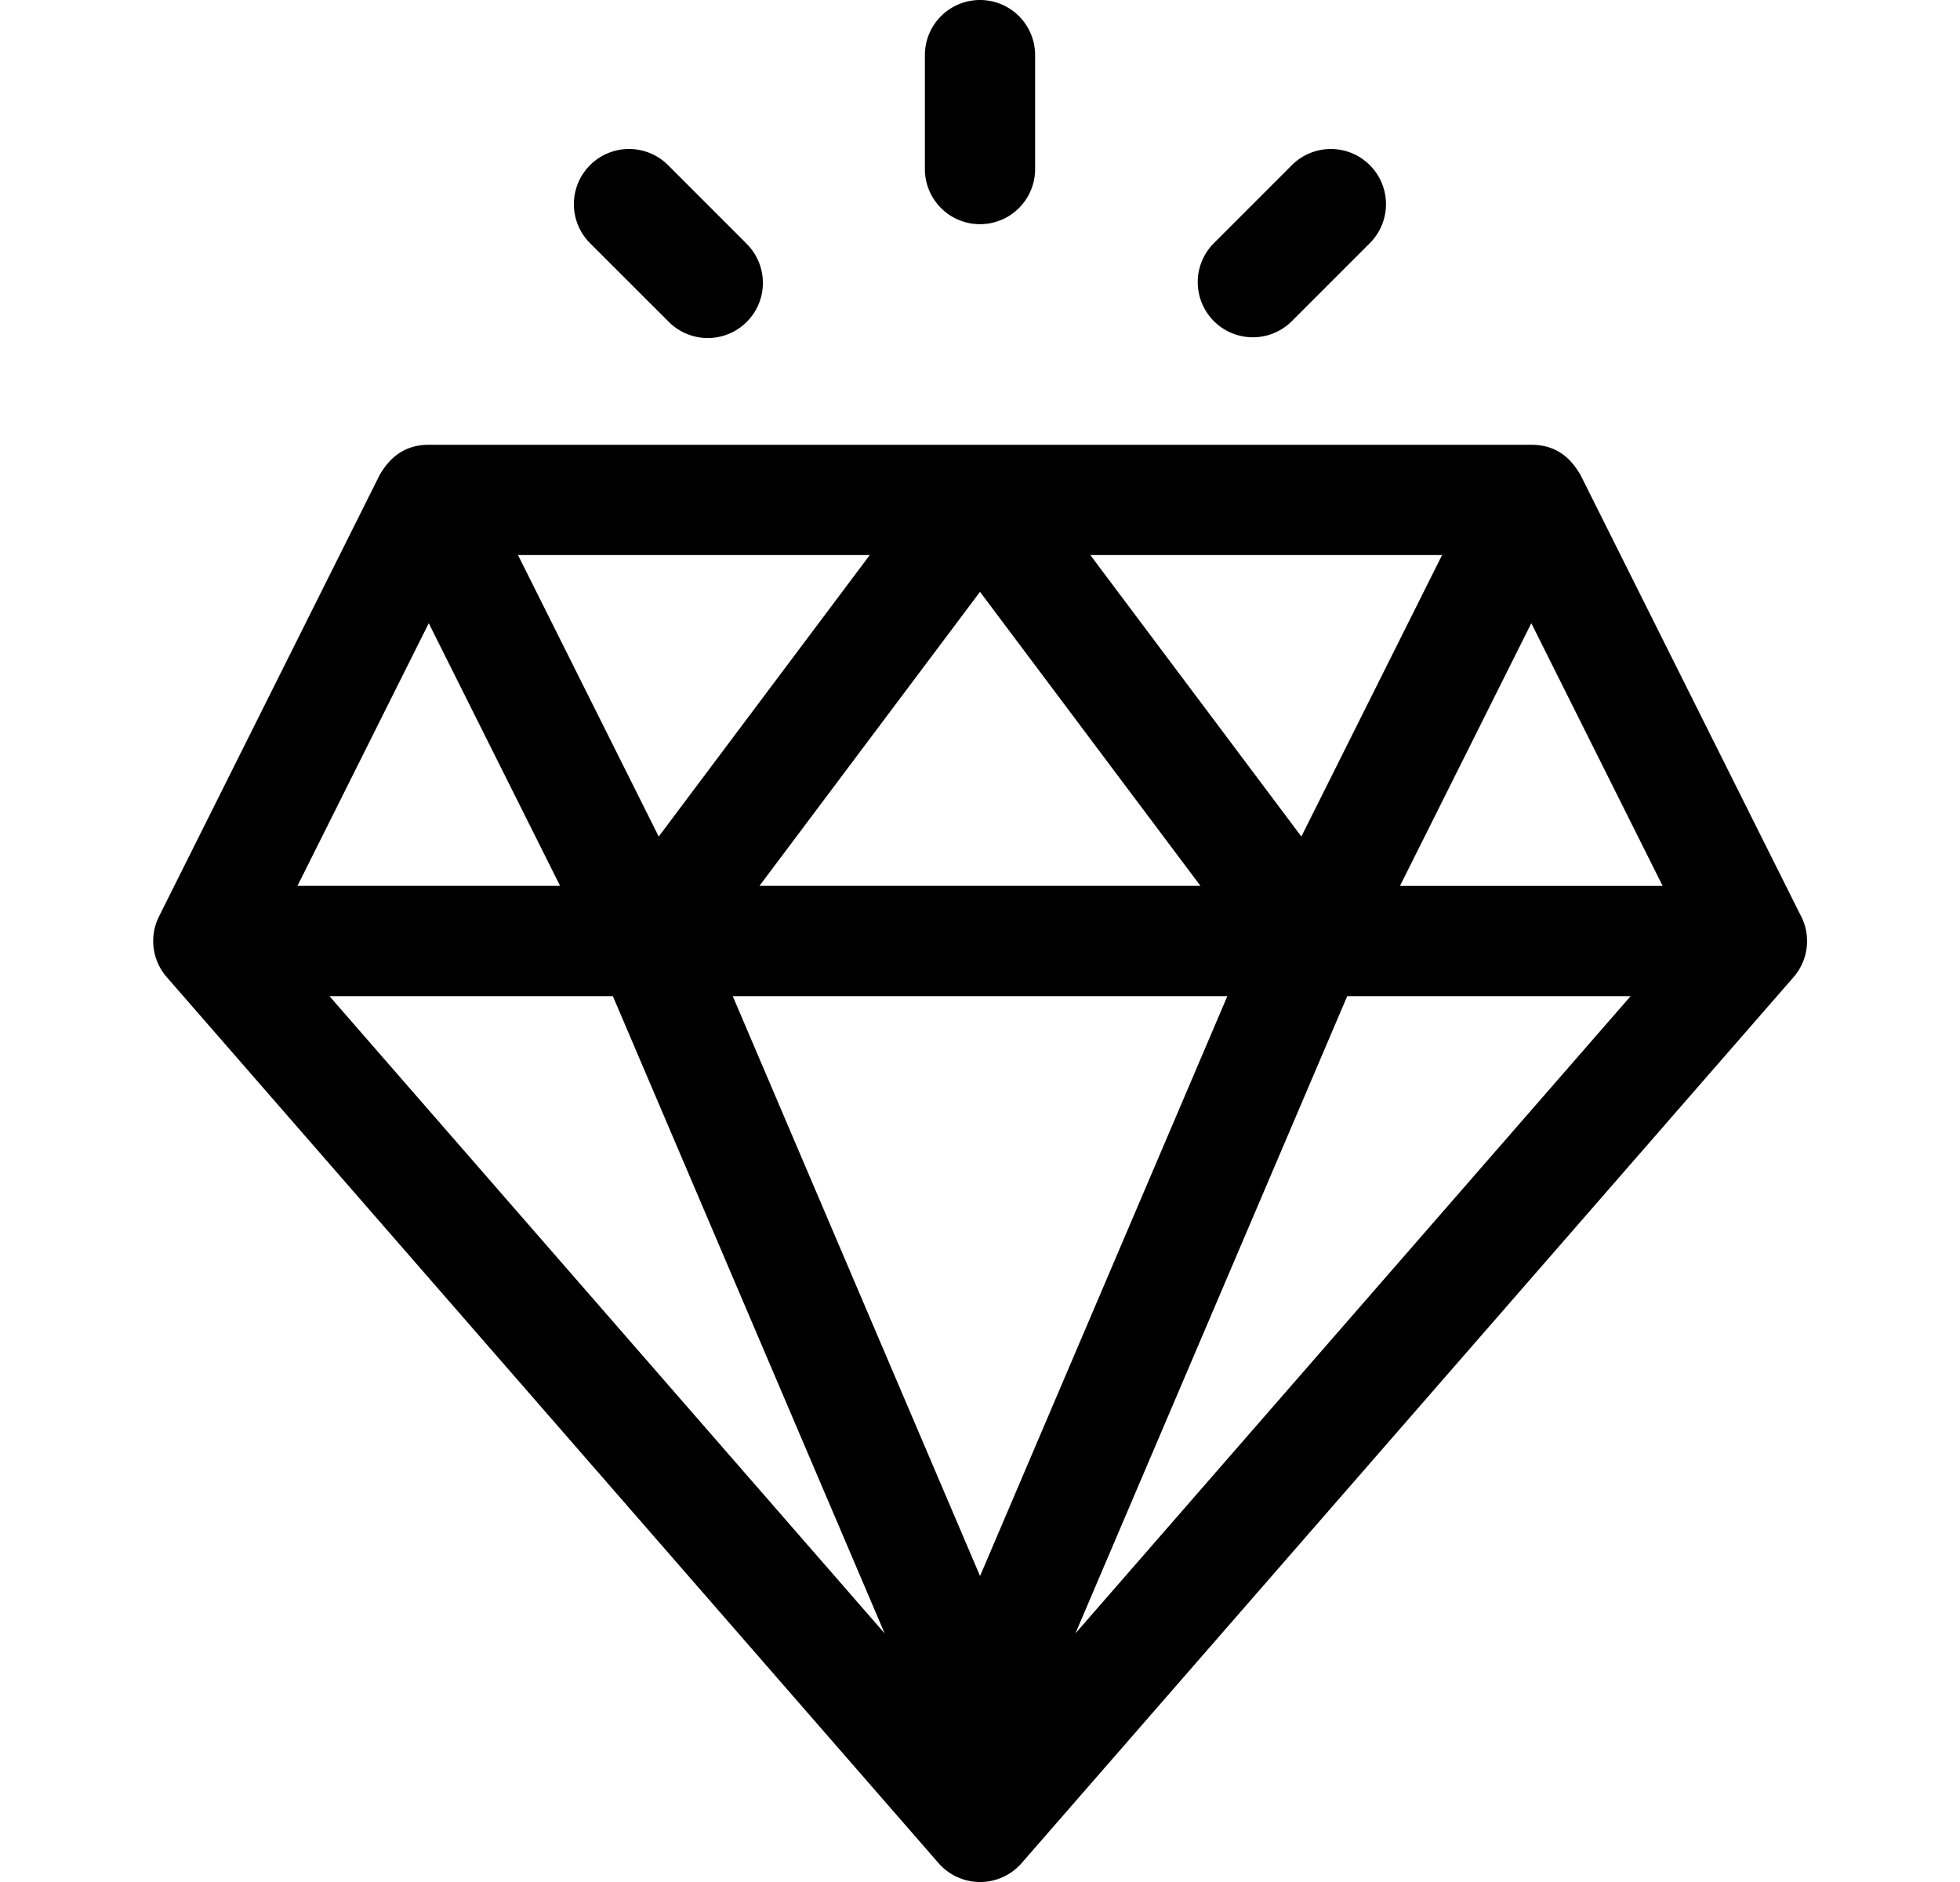 <svg width="25" height="24" viewBox="0 0 25 24" fill="none" xmlns="http://www.w3.org/2000/svg">
    <path d="M22.973 11.685 20.161 6.06c-.136-.238-.327-.388-.63-.388H5.47c-.294 0-.49.146-.629.388l-2.812 5.625a.7.7 0 0 0 .099.777l9.843 11.297a.703.703 0 0 0 1.06 0l9.845-11.297a.7.7 0 0 0 .098-.777zm-4.579-4.607-1.795 3.59-2.692-3.59h4.487zm-3.08 4.219H9.687l2.813-3.75 2.812 3.75zm-4.22-4.219-2.692 3.59-1.795-3.59h4.487zm-5.625.87 1.675 3.349h-3.35l1.675-3.35zm-1.267 4.755h3.615l3.467 8.127-7.082-8.127zm8.299 7.396-3.155-7.396h6.309L12.5 20.1zm1.216.731 3.467-8.127h3.615l-7.082 8.127zm4.14-9.533 1.675-3.35 1.675 3.35h-3.35zM12.5 0a.703.703 0 0 0-.703.703v1.453a.703.703 0 0 0 1.406 0V.703A.703.703 0 0 0 12.5 0zM9.515 3.1l-.994-.994a.703.703 0 1 0-.995.995l.995.994a.703.703 0 1 0 .994-.994zM17.472 2.106a.703.703 0 0 0-.994 0l-.995.995a.703.703 0 1 0 .995.994l.994-.994a.703.703 0 0 0 0-.995z" fill="#000"/>
</svg>
